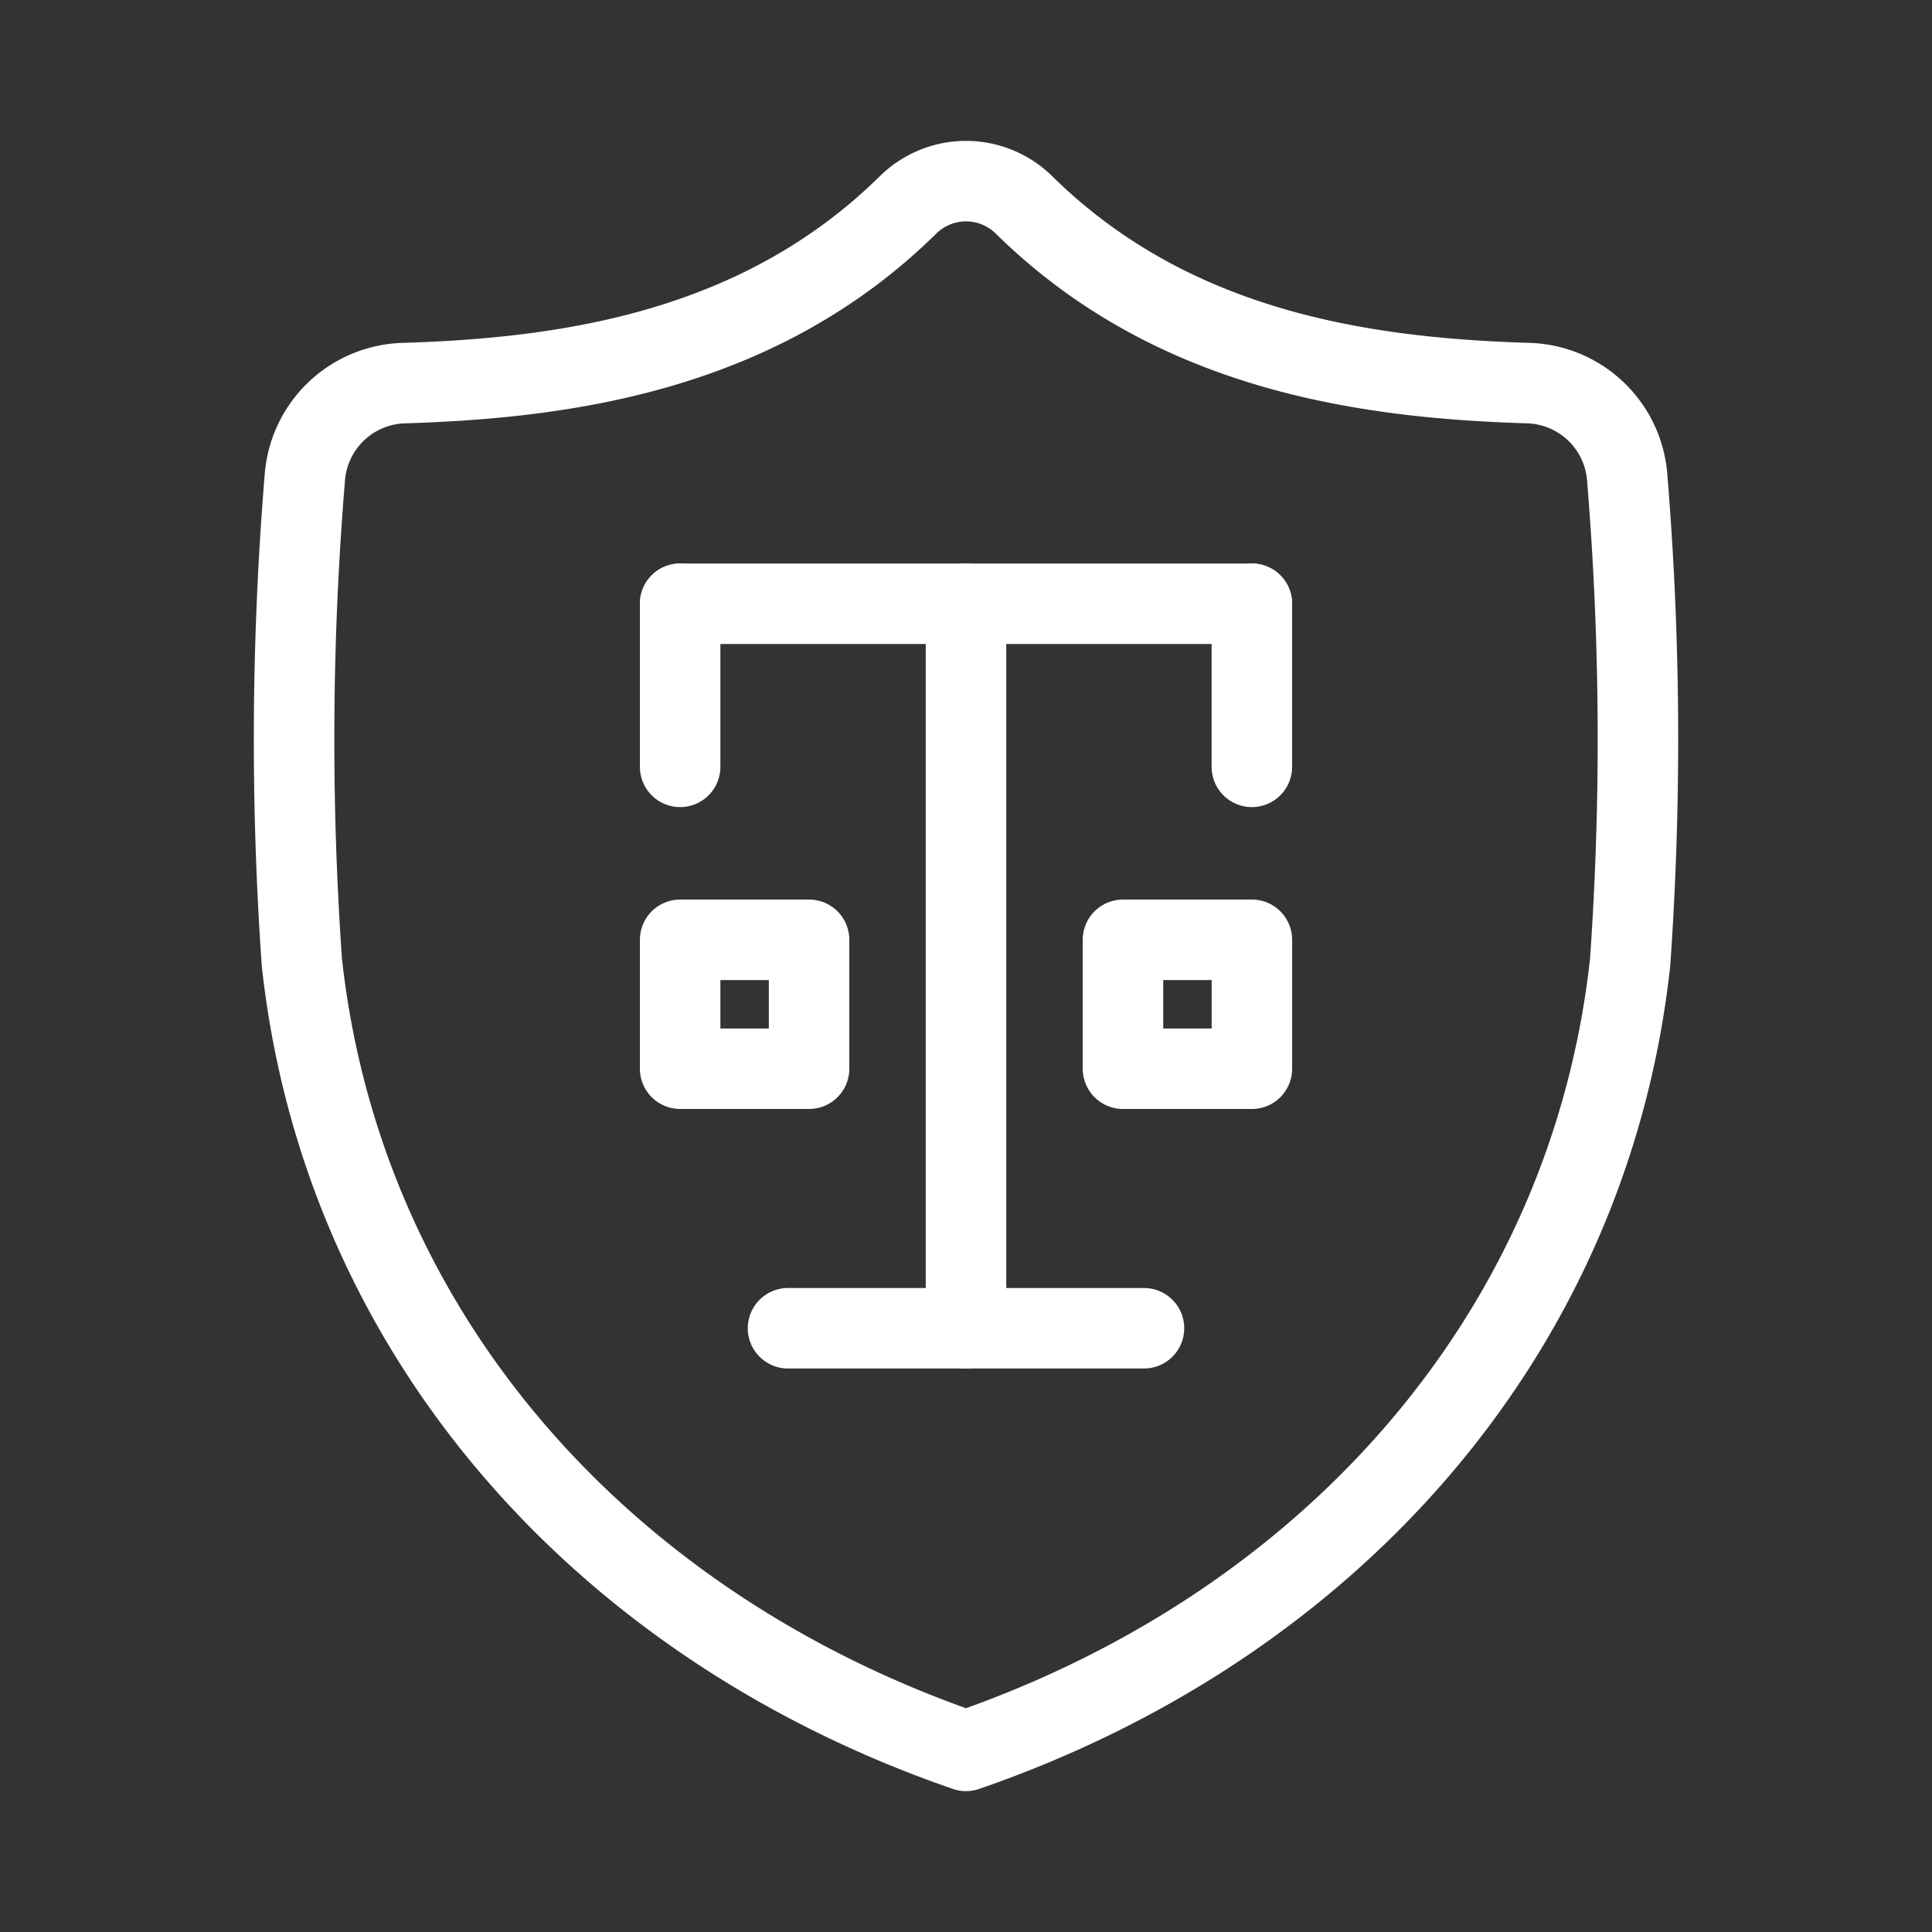 <svg xmlns="http://www.w3.org/2000/svg" viewBox="0 0 48 48"><rect x="0" y="0" width="48" height="48" fill="#333333" stroke="none"/><defs><style>.a{stroke-width:2px;stroke-width:2px;fill:none;stroke:#fff;stroke-linecap:round;stroke-linejoin:round;}</style></defs><path class="a" d="M24,43.5c9.043-3.117,15.489-10.363,16.5-19.589a79.36,79.36,0,0,0-.071-12.027,2.541,2.541,0,0,0-2.468-2.366c-4.091-.126-8.845-.808-12.52-4.427a2.052,2.052,0,0,0-2.881,0C18.885,8.71,14.131,9.392,10.04,9.518a2.541,2.541,0,0,0-2.468,2.366A79.36,79.36,0,0,0,7.5,23.911C8.511,33.137,14.957,40.383,24,43.5Z"/><line class="a" x1="24" y1="33" x2="24" y2="15"/><line class="a" x1="16.898" y1="15" x2="31.102" y2="15"/><line class="a" x1="31.102" y1="19.052" x2="31.102" y2="15"/><line class="a" x1="16.898" y1="19.052" x2="16.898" y2="15"/><line class="a" x1="19.578" y1="33" x2="28.422" y2="33"/><rect class="a" x="27.9" y="23.349" width="3.203" height="3.203"/><rect class="a" x="16.898" y="23.349" width="3.203" height="3.203"/></svg>